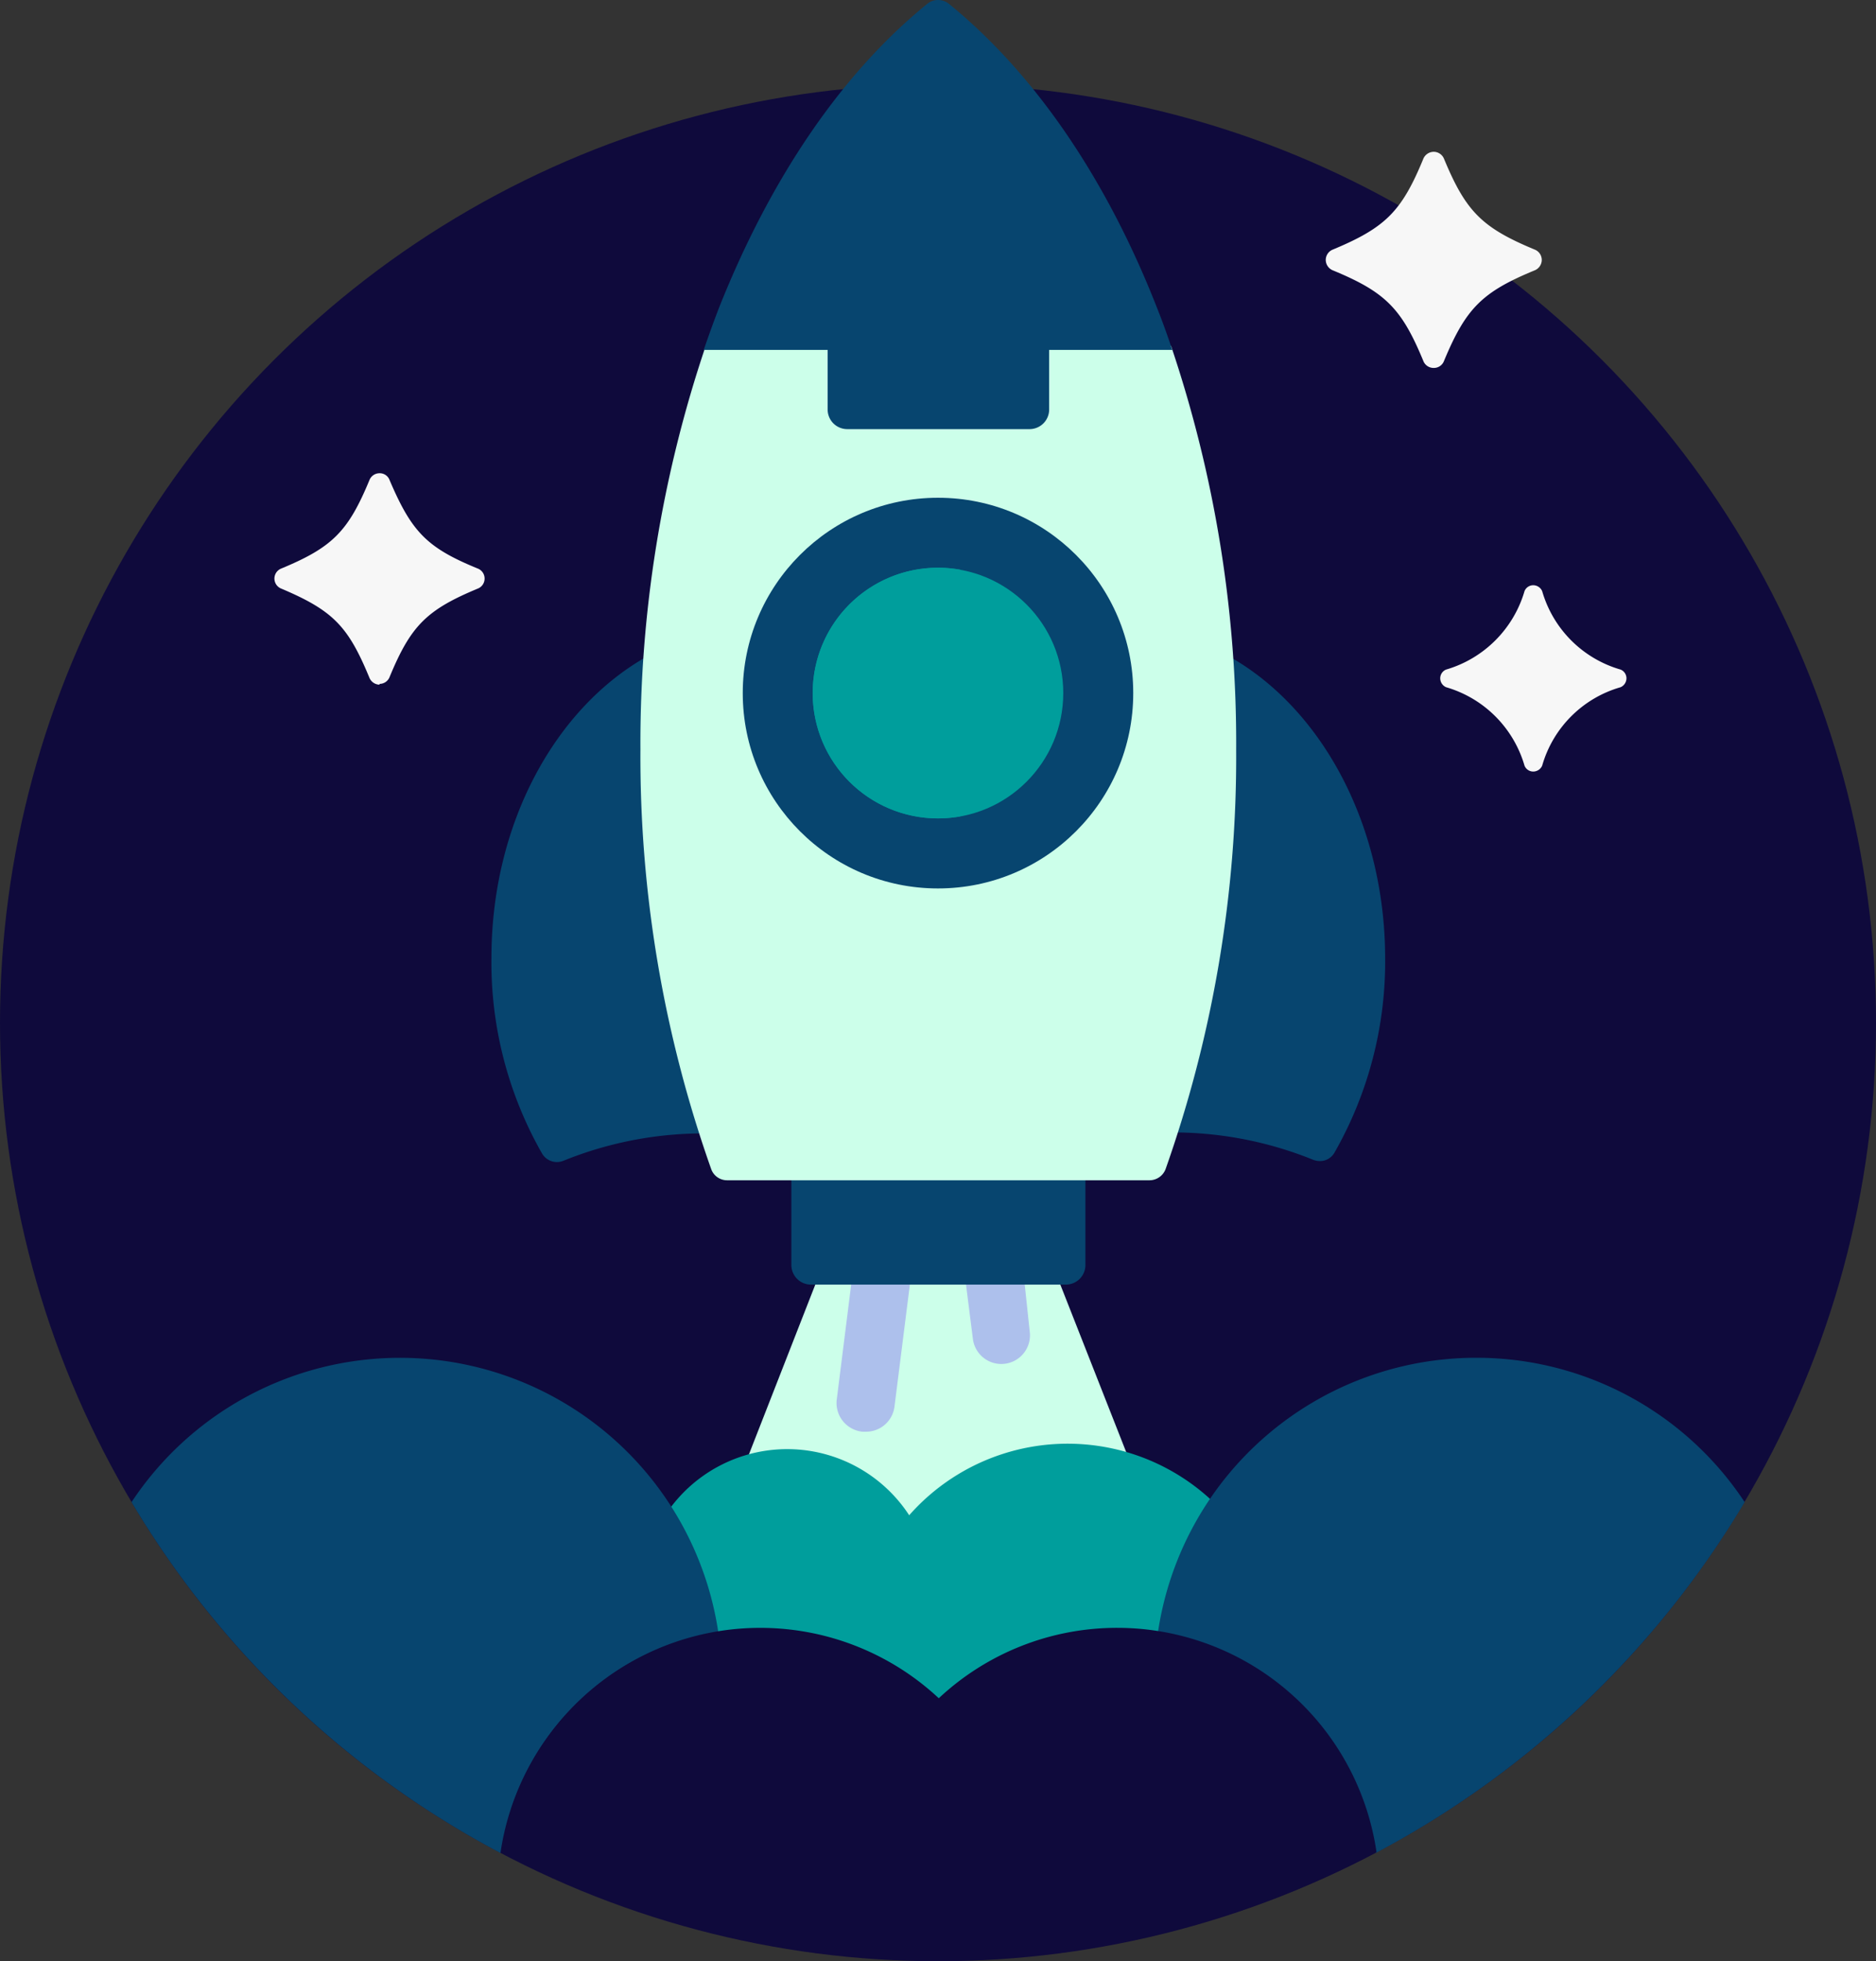 <svg xmlns="http://www.w3.org/2000/svg" viewBox="0 0 95.7 100"><rect x="0" y="0" width="95.7" height="100" fill="#333333" stroke="none"/><defs><style>.cls-1{fill:#0f0a3c;}.cls-2{fill:#ccffea;}.cls-3{fill:#009e9c;}.cls-4{fill:#07456f;}.cls-5{fill:#adc0ec;}.cls-6{fill:#f7f7f7;}</style></defs><title>Asset 18</title><g id="Layer_2" data-name="Layer 2"><g id="Layer_1-2" data-name="Layer 1"><circle class="cls-1" cx="47.85" cy="52.15" r="47.85"/><path class="cls-2" d="M40.19,74a7.21,7.21,0,0,1,6.09,3.32.2.2,0,0,0,.15.09h0a.18.18,0,0,0,.14-.06,10.61,10.61,0,0,1,7.94-3.58,10.76,10.76,0,0,1,3,.42L54,65.27H41.68l-3.52,9A7.22,7.22,0,0,1,40.19,74Z"/><path class="cls-3" d="M36.44,83.24a.22.22,0,0,0,.08.13.21.21,0,0,0,.12,0h0a13.25,13.25,0,0,1,2.08-.16,13.11,13.11,0,0,1,9,3.53.17.17,0,0,0,.13,0,.15.15,0,0,0,.13,0,13.14,13.14,0,0,1,9-3.53A13.43,13.43,0,0,1,59,83.4h0a.21.21,0,0,0,.11,0,.22.22,0,0,0,.08-.13,16.19,16.19,0,0,1,2.65-6.74,10.78,10.78,0,0,0-15.46.73A7.43,7.43,0,0,0,34.11,77,16,16,0,0,1,36.44,83.24Z"/><path class="cls-4" d="M36.64,83.21A16.42,16.42,0,0,0,6.71,76.59,48,48,0,0,0,25.53,94.48,13.37,13.37,0,0,1,36.64,83.21Z"/><path class="cls-4" d="M75.3,69.23a16.41,16.41,0,0,0-16.23,14A13.38,13.38,0,0,1,70.18,94.48,48.08,48.08,0,0,0,89,76.59,16.39,16.39,0,0,0,75.3,69.23Z"/><path class="cls-1" d="M57,83a13.3,13.3,0,0,0-9.11,3.59,13.35,13.35,0,0,0-22.32,7.85,47.91,47.91,0,0,0,44.65,0A13.37,13.37,0,0,0,57,83Z"/><path class="cls-5" d="M52.25,65.27h-3l.38,3a1.46,1.46,0,1,0,2.9-.37Z"/><path class="cls-5" d="M43.45,65.27l-.77,6.13A1.47,1.47,0,0,0,44,73h.18a1.46,1.46,0,0,0,1.45-1.28l.82-6.5Z"/><path class="cls-4" d="M32.83,38.23c0-1.6.06-3.19.18-4.76-4.7,2.64-7.94,8.54-7.94,15.36a19.65,19.65,0,0,0,2.59,10,.88.88,0,0,0,1.07.36,19.05,19.05,0,0,1,7.08-1.4A63.7,63.7,0,0,1,32.83,38.23Z"/><path class="cls-4" d="M62.7,33.47c.11,1.57.17,3.16.17,4.76a63.7,63.7,0,0,1-3,19.51A19.05,19.05,0,0,1,67,59.14a1,1,0,0,0,.33.06.85.85,0,0,0,.74-.42,19.65,19.65,0,0,0,2.59-10C70.63,42,67.4,36.11,62.7,33.47Z"/><path class="cls-4" d="M40.37,60v4.5a1,1,0,0,0,1,1h13a1,1,0,0,0,1-1V60Z"/><path class="cls-2" d="M59.74,17.64H36a63.31,63.31,0,0,0-3.33,20.59,63,63,0,0,0,3.61,21.38.86.86,0,0,0,.81.57H58.64a.88.88,0,0,0,.82-.57,63,63,0,0,0,3.6-21.38A63.31,63.31,0,0,0,59.74,17.64Z"/><path class="cls-4" d="M42.22,17.64v3.24a1,1,0,0,0,1,1h9.3a1,1,0,0,0,1-1V17.64Z"/><path class="cls-4" d="M47.85,0a.85.85,0,0,0-.54.19c-4.37,3.54-8,8.89-10.63,15.5-.27.7-.53,1.42-.78,2.15H59.8c-.24-.73-.5-1.45-.78-2.15C56.43,9.08,52.76,3.73,48.4.19A.88.88,0,0,0,47.85,0Z"/><circle class="cls-4" cx="47.85" cy="35.34" r="9.96"/><circle class="cls-3" cx="47.85" cy="35.34" r="6.39"/><path class="cls-3" d="M43.8,35.34A6.39,6.39,0,0,0,49,41.62a6.39,6.39,0,1,1,0-12.57A6.41,6.41,0,0,0,43.8,35.34Z"/><path class="cls-6" d="M19.36,34.91a.57.57,0,0,1-.51-.34C17.76,31.93,17,31.13,14.32,30a.55.55,0,0,1,0-1c2.64-1.09,3.44-1.9,4.53-4.53a.55.55,0,0,1,.51-.34.53.53,0,0,1,.51.34C21,27.12,21.77,27.93,24.4,29a.55.55,0,0,1,0,1c-2.63,1.09-3.44,1.89-4.53,4.53a.55.55,0,0,1-.51.34Z"/><path class="cls-6" d="M78.22,39.34a.48.48,0,0,1-.45-.3,5.87,5.87,0,0,0-4-4,.5.5,0,0,1-.3-.45.48.48,0,0,1,.3-.45,5.89,5.89,0,0,0,4-4,.48.48,0,0,1,.45-.3.5.5,0,0,1,.45.3,5.85,5.85,0,0,0,4,4,.48.48,0,0,1,.3.45.5.5,0,0,1-.3.45,5.83,5.83,0,0,0-4,4,.5.5,0,0,1-.45.3Z"/><path class="cls-6" d="M73.14,18.76a.56.56,0,0,1-.53-.35c-1.11-2.69-1.94-3.52-4.63-4.63a.58.58,0,0,1-.35-.53.57.57,0,0,1,.35-.52c2.69-1.12,3.52-1.94,4.63-4.64a.58.58,0,0,1,.53-.35.57.57,0,0,1,.52.35c1.12,2.7,1.94,3.52,4.64,4.64a.57.57,0,0,1,.35.52.58.58,0,0,1-.35.53c-2.7,1.11-3.52,1.94-4.64,4.63a.55.55,0,0,1-.52.35Z"/></g></g></svg>
